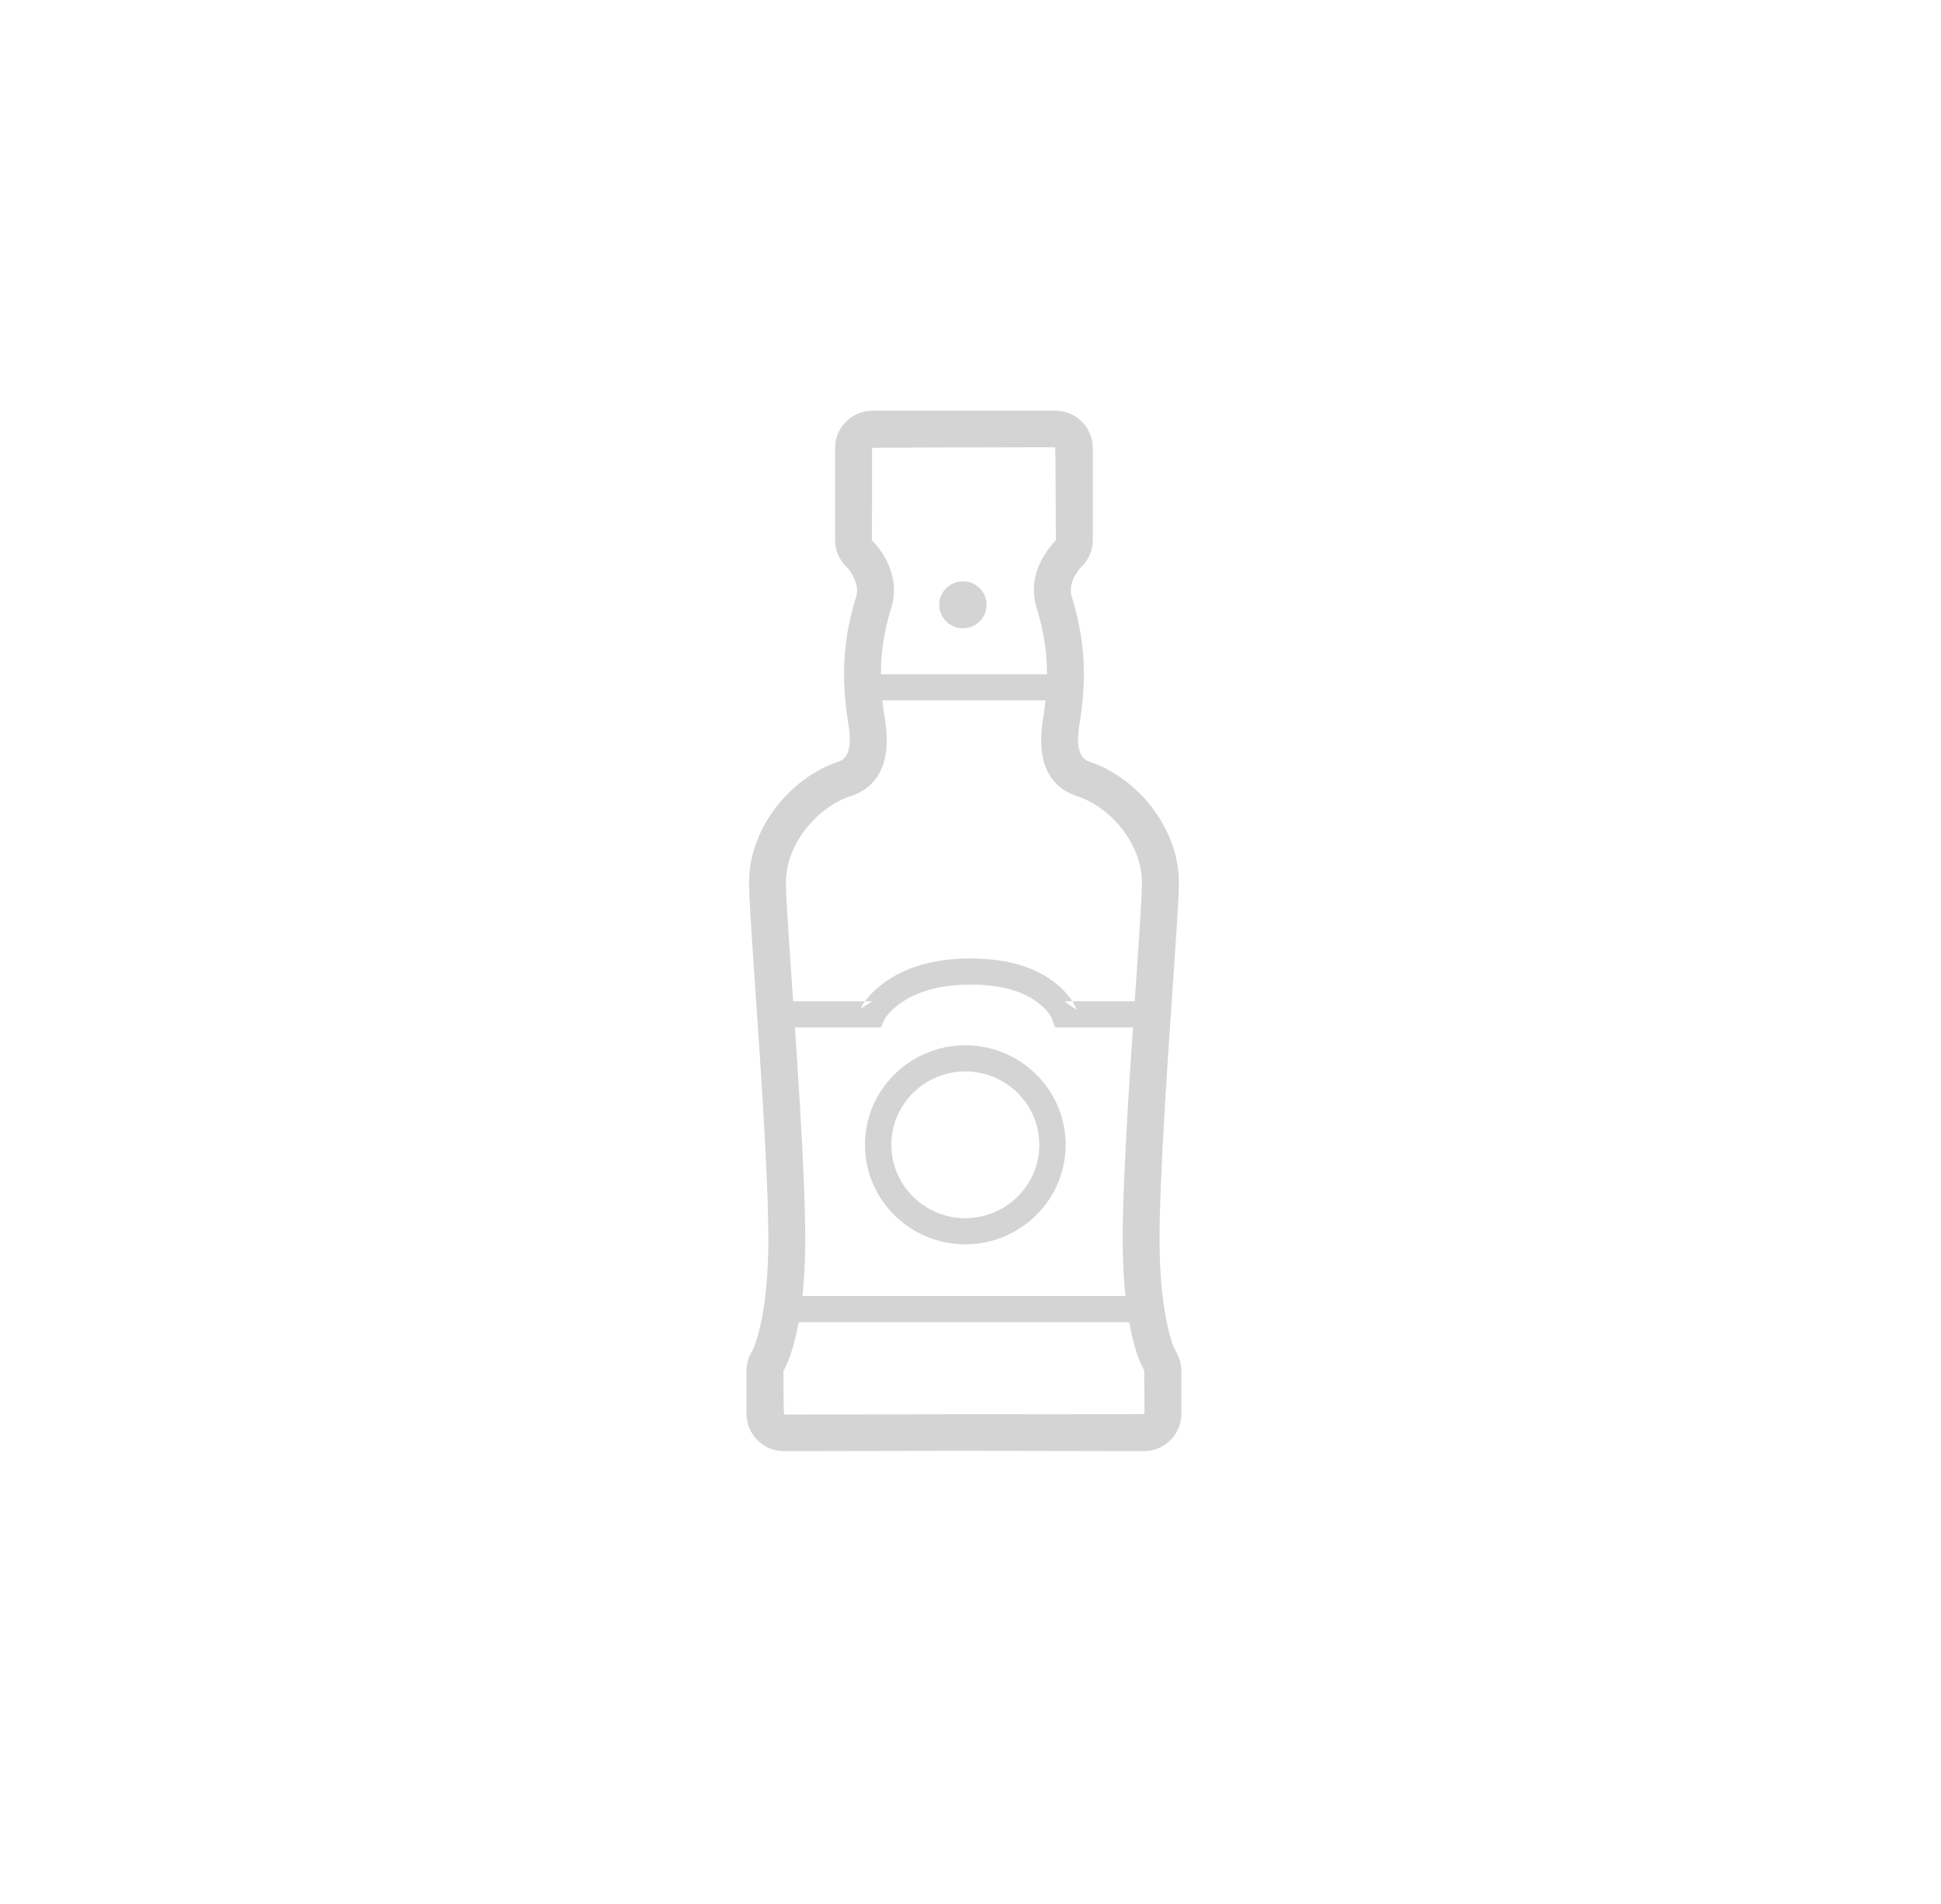 <?xml version="1.0" encoding="UTF-8" standalone="no"?>
<svg width="52px" height="51px" viewBox="0 0 52 51" version="1.1" xmlns="http://www.w3.org/2000/svg" xmlns:xlink="http://www.w3.org/1999/xlink">
    <!-- Generator: Sketch 39.1 (31720) - http://www.bohemiancoding.com/sketch -->
    <title>ico_wisky_grey</title>
    <desc>Created with Sketch.</desc>
    <defs></defs>
    <g id="supermercado_categoria" stroke="none" stroke-width="1" fill="none" fill-rule="evenodd">
        <g id="Subcategorias_licores" transform="translate(-139, -75)" fill="#D4D4D4">
            <g id="icon01-copy-20" transform="translate(139, 75)">
                <g id="whiskey_dgreen" transform="translate(20, 11)">
                    <path d="M11.183,23.995 C11.105,23.469 11.065,22.865 11.065,22.198 C11.065,21.415 11.111,20.25 11.207,18.64 C11.261,17.743 11.317,16.891 11.412,15.512 C11.539,13.669 11.577,13.049 11.582,12.668 C11.599,11.22 10.5,9.836 9.171,9.397 C8.914,9.312 8.825,8.981 8.918,8.414 C9.125,7.151 9.064,6.118 8.714,4.989 C8.652,4.788 8.699,4.579 8.829,4.37 C8.884,4.281 8.936,4.218 8.971,4.183 C9.162,4.005 9.276,3.743 9.276,3.469 L9.276,0.998 C9.276,0.447 8.825,6.99999999e-05 8.269,6.99999999e-05 L3.379,6.99999999e-05 C2.824,6.99999999e-05 2.373,0.447 2.373,0.998 L2.373,3.469 C2.373,3.742 2.486,4.003 2.686,4.192 C2.711,4.214 2.798,4.324 2.861,4.446 C2.959,4.635 2.988,4.816 2.935,4.989 C2.584,6.116 2.524,7.149 2.731,8.413 C2.824,8.98 2.734,9.312 2.478,9.396 C1.148,9.835 0.05,11.219 0.067,12.668 C0.072,13.046 0.108,13.625 0.236,15.503 C0.34,17.011 0.389,17.755 0.442,18.64 C0.538,20.259 0.584,21.418 0.584,22.198 C0.584,22.867 0.544,23.472 0.466,23.994 L0.955,24.067 L0.466,23.995 C0.432,24.223 0.391,24.428 0.346,24.61 C0.264,24.943 0.188,25.131 0.15,25.196 C0.056,25.339 0,25.528 0,25.721 L0,26.874 C0,27.138 0.106,27.392 0.295,27.579 C0.49,27.773 0.739,27.879 1.021,27.871 L5.824,27.862 L10.641,27.871 C10.909,27.871 11.165,27.766 11.354,27.579 C11.542,27.392 11.649,27.139 11.649,26.874 L11.649,25.721 C11.649,25.539 11.594,25.354 11.5,25.198 C11.42,25.066 11.285,24.677 11.183,23.995 Z M10.661,26.874 C10.652,26.889 5.824,26.882 5.824,26.882 L1.006,26.891 C0.99,26.883 0.989,25.721 0.989,25.721 C1.09,25.543 1.202,25.267 1.306,24.843 C1.359,24.631 1.405,24.397 1.443,24.139 L0.955,24.066 L1.443,24.138 C1.529,23.565 1.572,22.913 1.572,22.198 C1.572,21.395 1.525,20.219 1.429,18.582 C1.376,17.694 1.326,16.947 1.222,15.437 C1.096,13.595 1.059,13.006 1.055,12.656 C1.043,11.654 1.852,10.636 2.79,10.326 C3.652,10.042 3.868,9.242 3.706,8.256 C3.523,7.138 3.575,6.257 3.879,5.277 C4.017,4.833 3.947,4.398 3.741,3.999 C3.62,3.766 3.456,3.56 3.355,3.471 C3.364,3.479 3.362,0.998 3.362,0.998 C3.362,0.988 8.269,0.98 8.269,0.98 C8.279,0.98 8.287,3.469 8.287,3.469 C8.187,3.575 8.088,3.694 7.987,3.856 C7.721,4.284 7.612,4.769 7.77,5.278 C8.074,6.259 8.126,7.139 7.943,8.256 C7.781,9.243 7.996,10.042 8.858,10.327 C9.797,10.637 10.605,11.655 10.593,12.657 C10.589,13.009 10.55,13.637 10.426,15.446 C10.331,16.827 10.274,17.681 10.22,18.583 C10.124,20.21 10.077,21.392 10.077,22.198 C10.077,22.911 10.12,23.562 10.206,24.138 C10.326,24.944 10.503,25.456 10.653,25.703 C10.657,25.71 10.661,26.874 10.661,26.874 Z" id="Stroke-1"></path>
                    <polygon id="Stroke-3" points="8.541 7.761 8.541 7.061 2.894 7.061 2.894 7.761"></polygon>
                    <path d="M5.797,4.572 C6.147,4.572 6.431,4.853 6.431,5.2 C6.431,5.548 6.147,5.829 5.797,5.829 C5.447,5.829 5.163,5.548 5.163,5.2 C5.163,4.853 5.447,4.572 5.797,4.572" id="Fill-5"></path>
                    <path d="M8.549,19.665 C8.549,18.196 7.344,17 5.861,17 C4.379,17 3.173,18.196 3.173,19.665 C3.173,21.135 4.379,22.331 5.861,22.331 C7.344,22.331 8.549,21.135 8.549,19.665 Z M3.879,19.665 C3.879,18.582 4.769,17.7 5.861,17.7 C6.954,17.7 7.843,18.582 7.843,19.665 C7.843,20.749 6.954,21.631 5.861,21.631 C4.769,21.631 3.879,20.749 3.879,19.665 Z" id="Stroke-7"></path>
                    <polygon id="Stroke-9" points="10.694 24.416 10.694 23.716 0.954 23.716 0.954 24.416"></polygon>
                    <path d="M3.371,16.521 L3.595,16.521 L3.69,16.321 C3.735,16.227 3.866,16.058 4.113,15.88 C4.549,15.566 5.166,15.374 6.007,15.374 C6.844,15.374 7.432,15.564 7.825,15.872 C8.043,16.043 8.15,16.204 8.182,16.29 L8.266,16.521 L8.514,16.521 L10.989,16.521 L10.989,15.821 L8.514,15.821 L8.846,16.052 C8.772,15.851 8.593,15.582 8.263,15.323 C7.741,14.914 6.998,14.674 6.007,14.674 C5.02,14.674 4.257,14.912 3.698,15.314 C3.348,15.567 3.144,15.828 3.052,16.022 L3.371,15.821 L1.218,15.821 L1.218,16.521 L3.371,16.521 Z" id="Stroke-11"></path>
                </g>
            </g>
        </g>
    </g>
</svg>